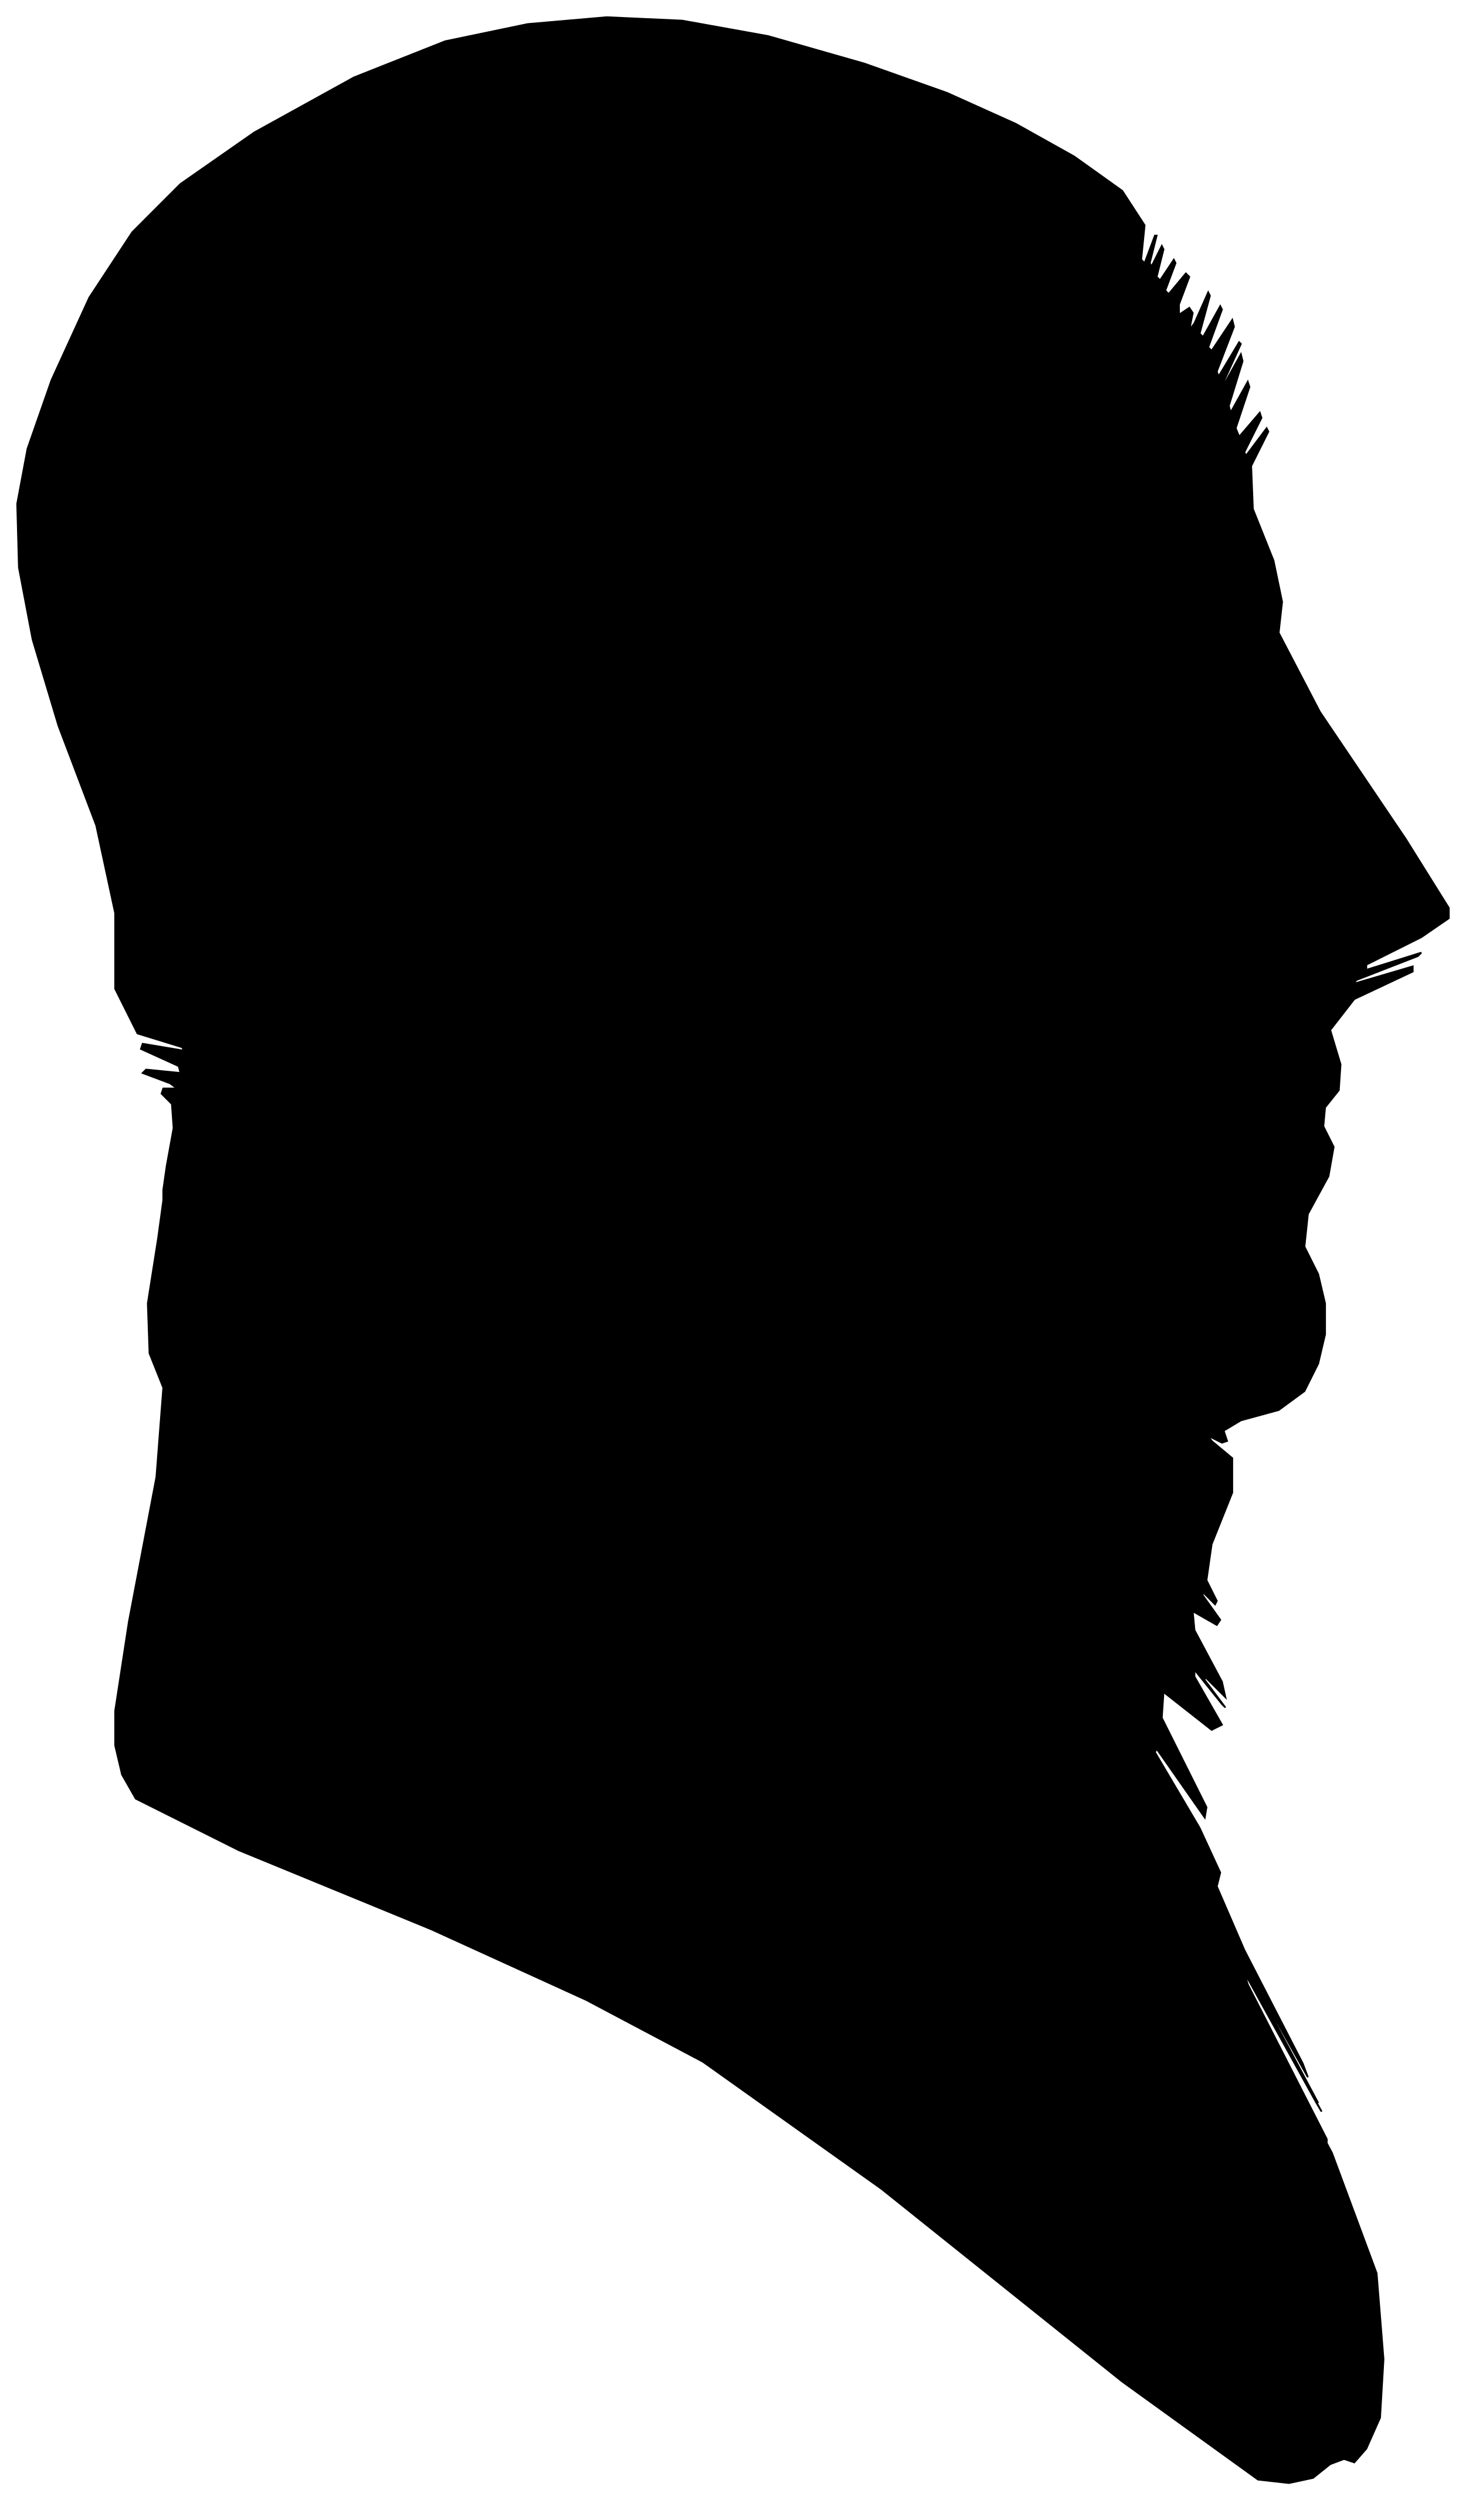 <?xml version="1.0" encoding="UTF-8"?>
<svg xmlns="http://www.w3.org/2000/svg" viewBox="443.00 233.00 853.00 1454.00">
  <path d="M 540.00 911.00 L 544.00 889.00 L 543.00 875.00 L 537.00 869.00 L 538.00 866.00 L 546.00 866.00 L 542.00 863.00 L 526.00 857.00 L 528.00 855.00 L 548.00 857.00 L 547.00 853.00 L 525.00 843.00 L 526.00 840.00 L 550.00 844.00 L 549.00 842.00 L 523.00 834.00 L 510.00 808.00 L 510.00 764.00 L 499.00 713.00 L 477.00 655.00 L 462.00 605.00 L 454.00 563.00 L 453.00 526.00 L 459.00 494.00 L 473.00 454.00 L 495.00 406.00 L 520.00 368.00 L 548.00 340.00 L 591.00 310.00 L 649.00 278.00 L 702.00 257.00 L 750.00 247.00 L 796.00 243.00 L 840.00 245.00 L 890.00 254.00 L 946.00 270.00 L 994.00 287.00 L 1034.00 305.00 L 1068.00 324.00 L 1096.00 344.00 L 1109.00 364.00 L 1107.00 384.00 L 1109.00 386.00 L 1115.00 370.00 L 1116.00 370.00 L 1112.00 386.00 L 1113.00 388.00 L 1119.00 376.00 L 1120.00 378.00 L 1116.00 394.00 L 1118.00 396.00 L 1126.00 384.00 L 1127.00 386.00 L 1121.00 402.00 L 1123.00 404.00 L 1133.00 392.00 L 1135.00 394.00 L 1129.00 410.00 L 1129.00 416.00 L 1135.00 412.00 L 1137.00 415.00 L 1135.00 425.00 L 1138.00 421.00 L 1146.00 403.00 L 1147.00 405.00 L 1141.00 427.00 L 1143.00 429.00 L 1153.00 411.00 L 1154.00 413.00 L 1146.00 435.00 L 1148.00 437.00 L 1160.00 419.00 L 1161.00 423.00 L 1151.00 449.00 L 1152.00 452.00 L 1164.00 432.00 L 1165.00 433.00 L 1155.00 455.00 L 1155.00 457.00 L 1165.00 439.00 L 1166.00 443.00 L 1158.00 469.00 L 1159.00 473.00 L 1169.00 455.00 L 1170.00 458.00 L 1162.00 482.00 L 1164.00 487.00 L 1176.00 473.00 L 1177.00 476.00 L 1167.00 496.00 L 1168.00 498.00 L 1180.00 482.00 L 1181.00 484.00 L 1171.00 504.00 L 1172.00 529.00 L 1184.00 559.00 L 1189.00 583.00 L 1187.00 601.00 L 1211.00 647.00 L 1261.00 721.00 L 1286.00 761.00 L 1286.00 767.00 L 1270.00 778.00 L 1238.00 794.00 L 1238.00 797.00 L 1270.00 787.00 L 1268.00 789.00 L 1232.00 803.00 L 1231.00 805.00 L 1265.00 795.00 L 1265.00 798.00 L 1231.00 814.00 L 1217.00 832.00 L 1223.00 852.00 L 1222.00 867.00 L 1214.00 877.00 L 1213.00 888.00 L 1219.00 900.00 L 1216.00 917.00 L 1204.00 939.00 L 1202.00 958.00 L 1210.00 974.00 L 1214.00 991.00 L 1214.00 1009.00 L 1210.00 1026.00 L 1202.00 1042.00 L 1187.00 1053.00 L 1165.00 1059.00 L 1155.00 1065.00 L 1157.00 1071.00 L 1154.00 1072.00 L 1146.00 1068.00 L 1148.00 1071.00 L 1160.00 1081.00 L 1160.00 1101.00 L 1148.00 1131.00 L 1145.00 1152.00 L 1151.00 1164.00 L 1150.00 1166.00 L 1142.00 1158.00 L 1143.00 1161.00 L 1153.00 1175.00 L 1151.00 1178.00 L 1137.00 1170.00 L 1138.00 1181.00 L 1154.00 1211.00 L 1156.00 1220.00 L 1144.00 1208.00 L 1144.00 1210.00 L 1156.00 1226.00 L 1154.00 1224.00 L 1138.00 1204.00 L 1138.00 1208.00 L 1154.00 1236.00 L 1148.00 1239.00 L 1120.00 1217.00 L 1119.00 1232.00 L 1145.00 1284.00 L 1144.00 1290.00 L 1116.00 1250.00 L 1115.00 1252.00 L 1141.00 1296.00 L 1153.00 1322.00 L 1151.00 1330.00 L 1167.00 1367.00 L 1201.00 1433.00 L 1204.00 1441.00 L 1176.00 1391.00 L 1178.00 1396.00 L 1210.00 1456.00 L 1209.00 1455.00 L 1175.00 1393.00 L 1176.00 1395.00 L 1212.00 1461.00 L 1209.00 1456.00 L 1167.00 1380.00 L 1169.00 1387.00 L 1215.00 1477.00 L 1215.00 1479.00 L 1169.00 1393.00 L 1170.00 1395.00 L 1218.00 1485.00 L 1244.00 1555.00 L 1248.00 1605.00 L 1246.00 1639.00 L 1238.00 1657.00 L 1231.00 1665.00 L 1225.00 1663.00 L 1217.00 1666.00 L 1207.00 1674.00 L 1193.00 1677.00 L 1175.00 1675.00 L 1096.00 1618.00 L 956.00 1506.00 L 852.00 1432.00 L 784.00 1396.00 L 694.00 1355.00 L 582.00 1309.00 L 522.00 1279.00 L 514.00 1265.00 L 510.00 1248.00 L 510.00 1228.00 L 518.00 1176.00 L 534.00 1092.00 L 538.00 1040.00 L 530.00 1020.00 L 529.00 991.00 L 535.00 953.00 L 538.00 931.00 L 538.00 925.00 L 540.00 911.00 Z" fill="black" stroke="black" stroke-width="1"/>
</svg>